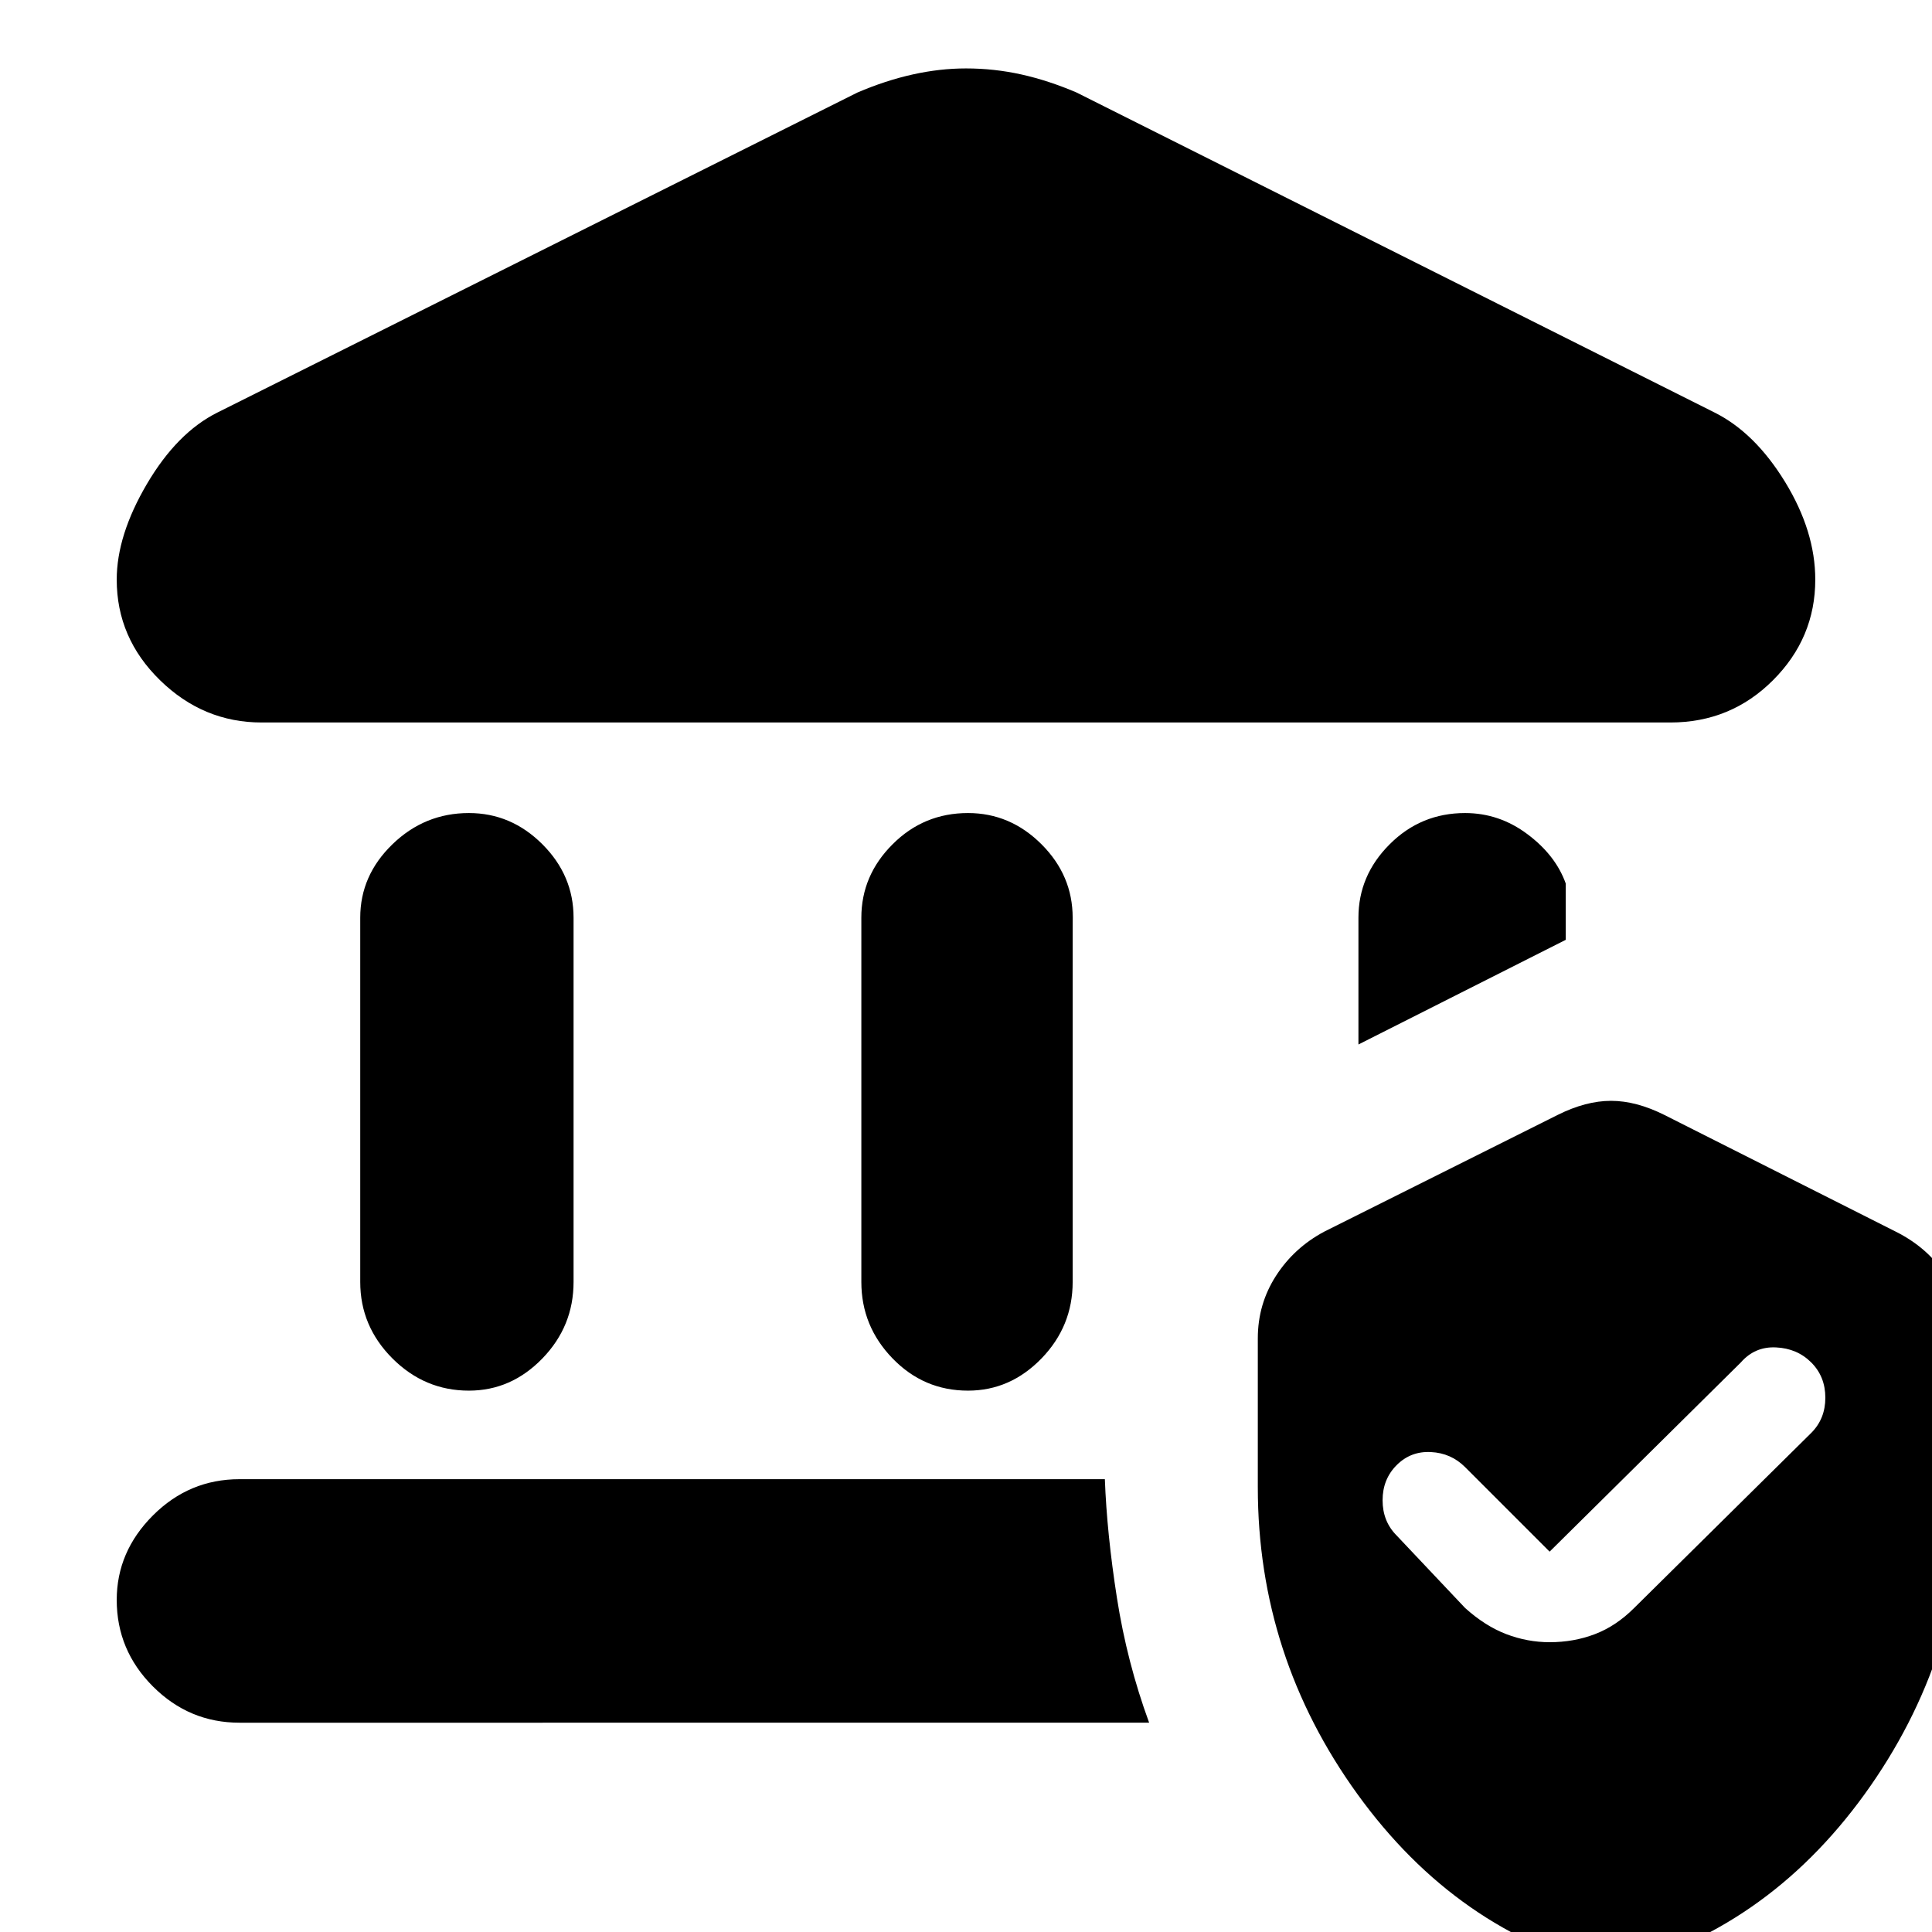 <svg xmlns="http://www.w3.org/2000/svg" height="24" width="24"><path d="M5.825 17.275q-.55 0-.95-.4-.4-.4-.4-.95V11.4q0-.525.4-.912.4-.388.95-.388.525 0 .913.388.387.387.387.912v4.525q0 .55-.387.95-.388.4-.913.4Zm6.2 0q-.55 0-.937-.4-.388-.4-.388-.95V11.4q0-.525.388-.912.387-.388.937-.388.525 0 .913.388.387.387.387.912v4.525q0 .55-.387.95-.388.4-.913.4Zm-8.775-8.3q-.725 0-1.262-.525-.538-.525-.538-1.25 0-.55.375-1.188.375-.637.875-.887l7.95-3.975Q11 1 11.338.925 11.675.85 12 .85q.35 0 .688.075.337.075.687.225L21.3 5.125q.5.25.875.862.375.613.375 1.213 0 .725-.525 1.25t-1.275.525ZM2.975 21.4q-.625 0-1.075-.45-.45-.45-.45-1.075 0-.6.45-1.05.45-.45 1.075-.45h10.75q.025.675.15 1.475t.4 1.55Zm13.9-8.425V11.4q0-.525.388-.912.387-.388.937-.388.425 0 .775.263.35.262.475.612v.7ZM20 24.475q-1.9-.475-3.137-2.187-1.238-1.713-1.238-3.813v-1.85q0-.425.225-.775.225-.35.6-.55l2.9-1.45q.35-.175.663-.175.312 0 .662.175l2.875 1.45q.4.2.625.55.225.35.225.775v1.85q0 2.1-1.237 3.813Q21.925 24 20 24.475Zm2.5-6.675q.175-.175.175-.437 0-.263-.175-.438t-.438-.187q-.262-.013-.437.187l-2.375 2.35-1.05-1.05q-.175-.175-.425-.187-.25-.013-.425.162-.175.175-.175.437 0 .263.175.438l.85.9q.25.225.512.325.263.1.538.1.3 0 .562-.1.263-.1.488-.325Z"/></svg>